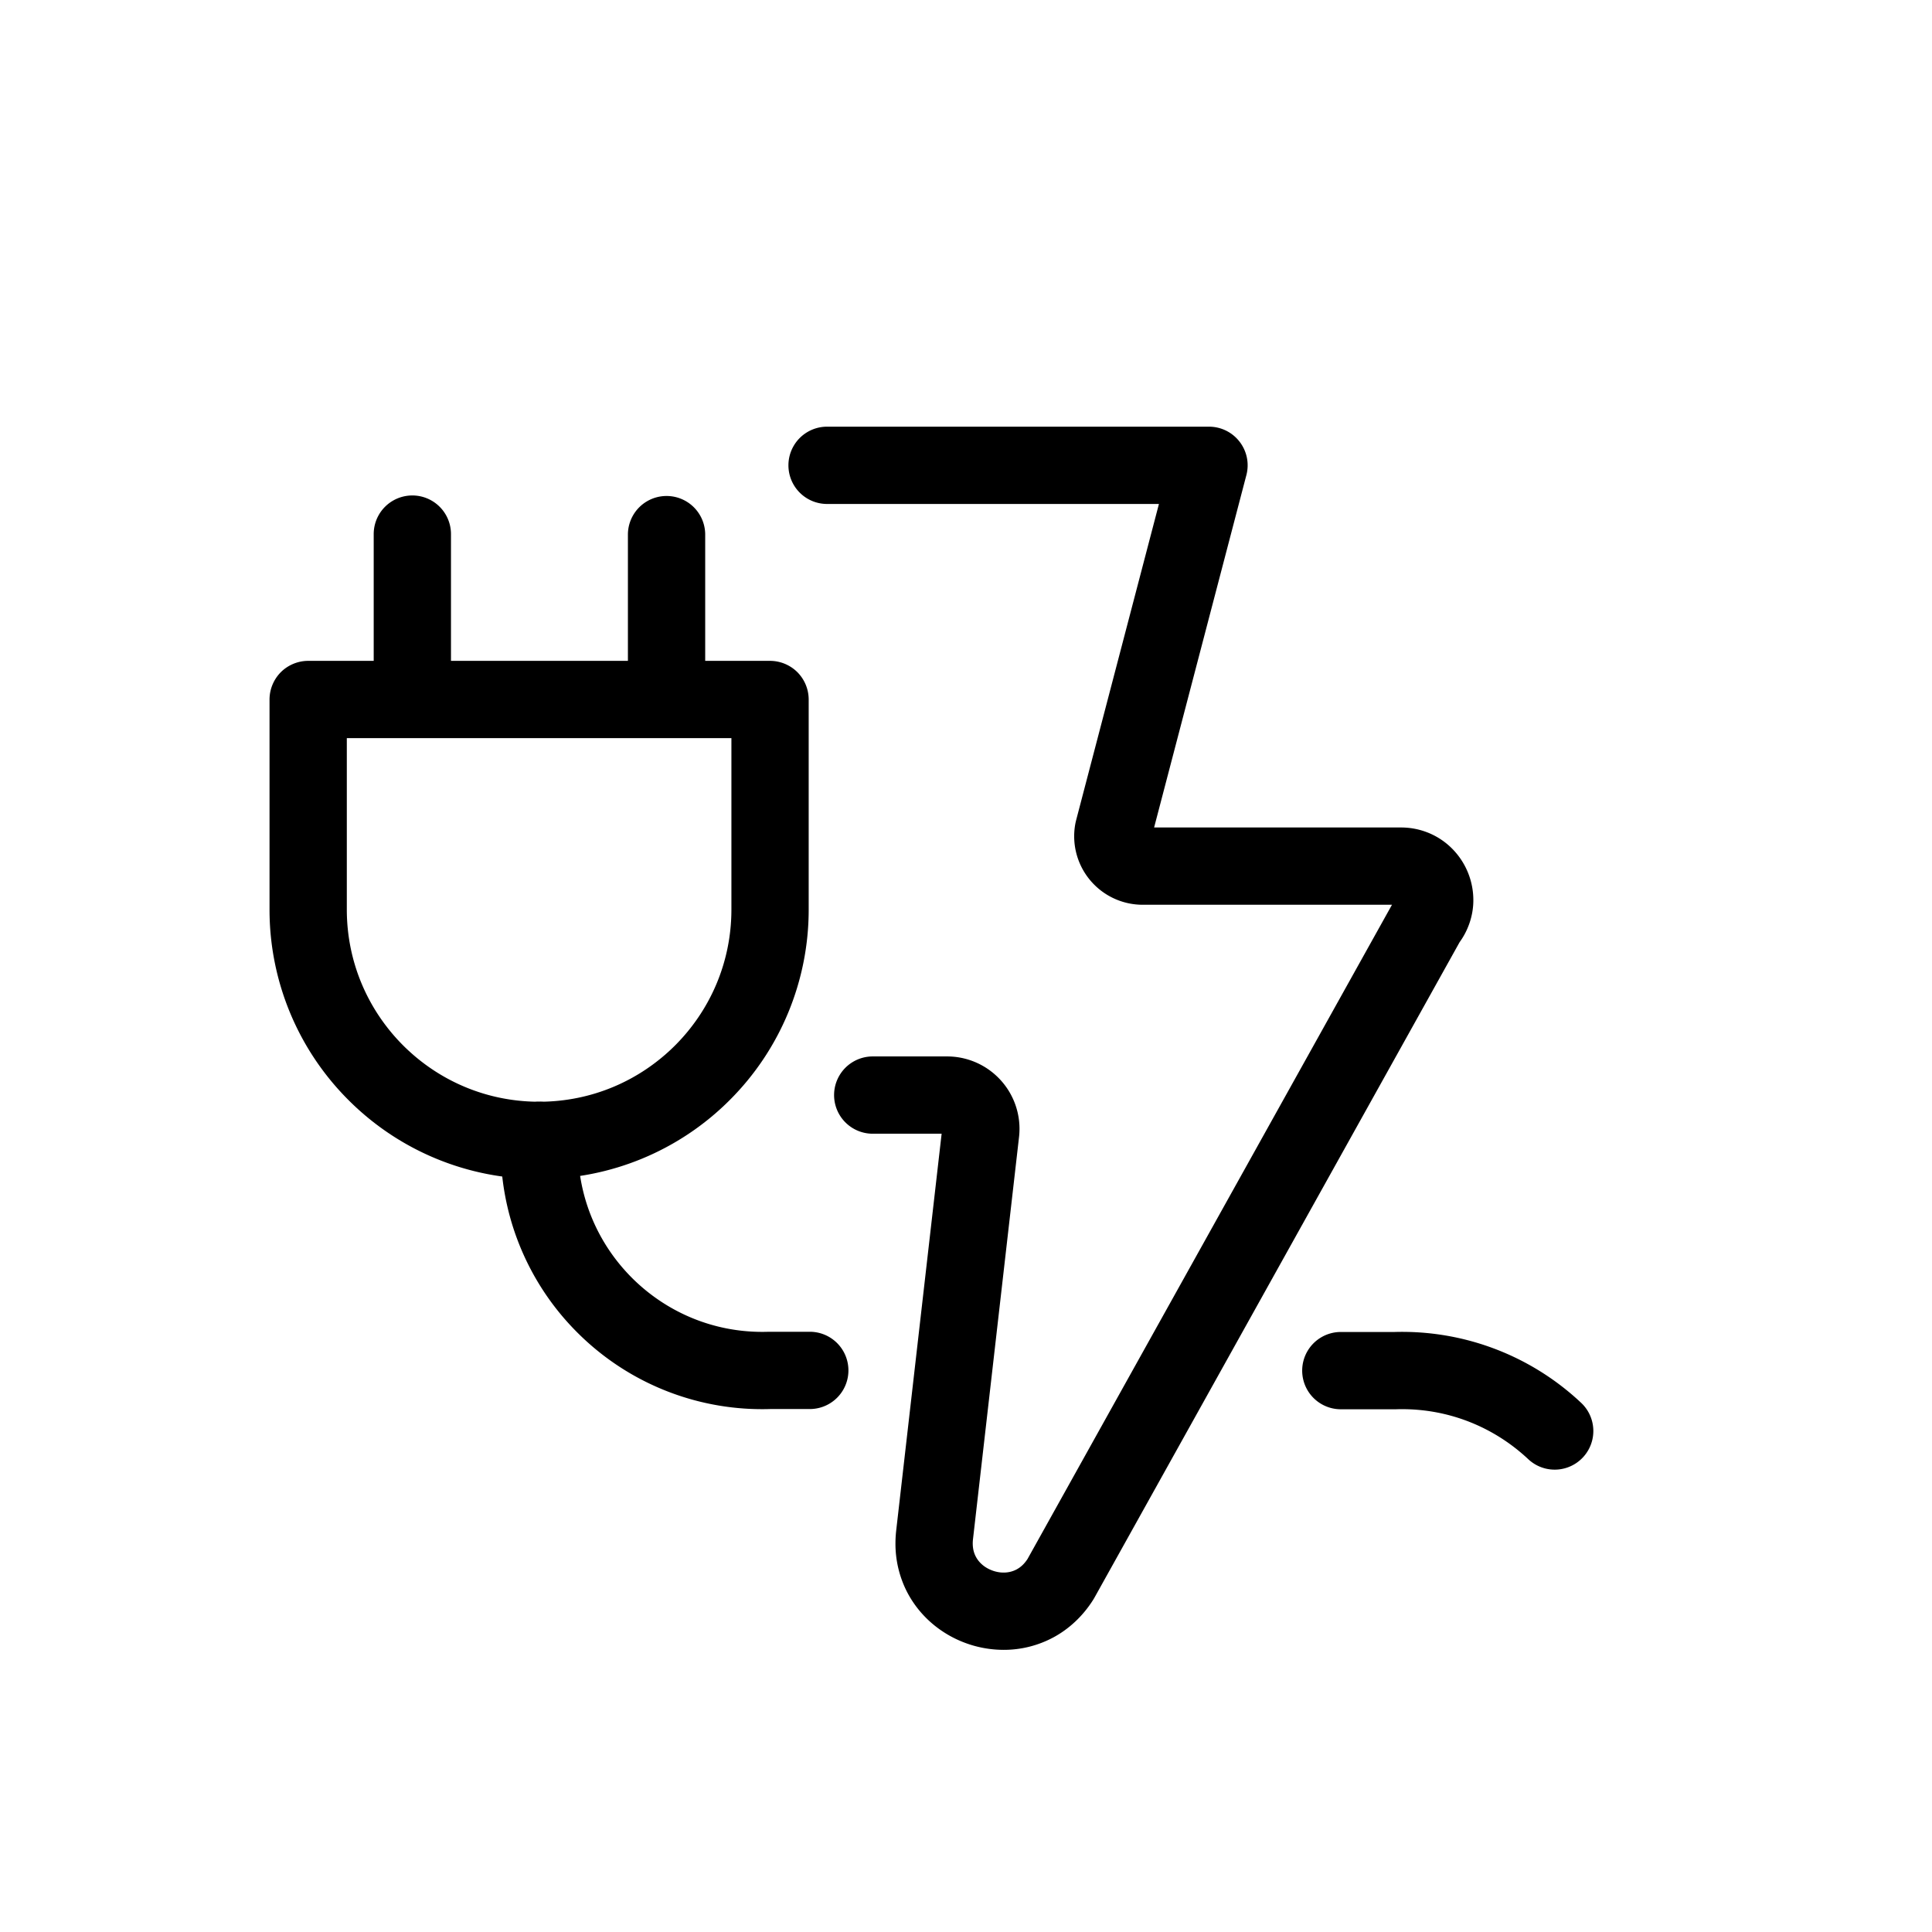 <svg xmlns="http://www.w3.org/2000/svg" width="266.667" height="266.667" viewBox="0 0 266.667 266.667">
    <path fill="currentColor" d="M111.772 183.819h-5.58l-.167.002c-.272.01-.544.014-.815.014-6.853-.002-13.077-2.713-17.684-7.163-4.6-4.458-7.523-10.59-7.743-17.499a25.674 25.674 0 0 1 0-1.598 5.333 5.333 0 0 0-5.158-5.502 5.333 5.333 0 0 0-5.503 5.159 34.957 34.957 0 0 0 0 2.276 36.029 36.029 0 0 0 10.987 24.83 36.043 36.043 0 0 0 26.25 10.145l-.167-5.33v5.332h5.58a5.333 5.333 0 1 0 0-10.666"></path>
    <path fill="currentColor" d="M42.535 125.528h-5.333a37.117 37.117 0 0 0 10.899 26.31 37.114 37.114 0 0 0 26.31 10.898 37.116 37.116 0 0 0 26.31-10.897 37.118 37.118 0 0 0 10.899-26.311V96.549a5.369 5.369 0 0 0-1.562-3.772 5.373 5.373 0 0 0-3.772-1.561h-63.75c-1.405 0-2.779.57-3.772 1.561a5.369 5.369 0 0 0-1.562 3.772v28.979H47.87v-23.645h53.084v23.645c-.002 7.345-2.962 13.948-7.774 18.768-4.82 4.812-11.422 7.77-18.768 7.773-7.346-.002-13.948-2.961-18.768-7.773-4.812-4.82-7.772-11.423-7.774-18.768h-5.334"></path>
    <path fill="currentColor" d="M62.247 96.55V73.72a5.333 5.333 0 1 0-10.666 0v22.83a5.334 5.334 0 0 0 10.666 0m35.089 0V73.72a5.334 5.334 0 0 0-10.667 0v22.83a5.334 5.334 0 0 0 10.667 0m16.749-26.99h45.879l-11.443 43.7-.069.3a9.448 9.448 0 0 0 2.541 8.508 9.446 9.446 0 0 0 6.73 2.813h35.642v-.65l-.26.588.26.062v-.65l-.26.588.29-.655-.611.388c.053.087.16.195.321.267l.29-.655-.611.388.519-.33h-.61a.59.59 0 0 0 .091.33l.519-.33h-.61.7l-.557-.449c-.053.048-.155.292-.143.45h.7l-.557-.45a5.074 5.074 0 0 0-.507.751l-50.593 90.819 4.659 2.594-4.516-2.837c-.51.802-1.023 1.227-1.559 1.521a3.788 3.788 0 0 1-1.792.435c-1.075.01-2.259-.447-3.03-1.161a3.71 3.71 0 0 1-.895-1.21c-.206-.457-.336-.97-.339-1.649 0-.177.01-.365.032-.568l-.004.039 6.364-55.59.004-.037a9.982 9.982 0 0 0-2.848-8.112 9.982 9.982 0 0 0-7.091-2.952h-10.334a5.334 5.334 0 0 0 0 10.667h10.334v-.673l-.477.474c.1.112.314.202.477.199v-.673l-.477.474.482-.479h-.674c0 .19.083.374.192.479l.482-.479h-.674.587l-.584-.062-.003.062h.587l-.584-.062.004-.039-6.365 55.588-.004.039c-.061.572-.093 1.14-.093 1.705a14.603 14.603 0 0 0 1.301 6.078c1.258 2.754 3.31 4.918 5.689 6.369a15.288 15.288 0 0 0 7.941 2.24 14.442 14.442 0 0 0 6.83-1.7c2.174-1.159 4.12-2.959 5.553-5.247l.144-.243 50.593-90.818-4.66-2.596 4.153 3.346c1.484-1.825 2.231-4.101 2.219-6.242a10.074 10.074 0 0 0-2.748-6.902 9.883 9.883 0 0 0-3.196-2.26 9.979 9.979 0 0 0-4.05-.846h-35.643v1.214l.864-.852a1.244 1.244 0 0 0-.864-.362v1.214l.864-.852-.867.856h1.212a1.212 1.212 0 0 0-.345-.856l-.867.856h1.212-1.17l1.147.231.023-.23h-1.17l1.147.23-5.229-1.052 5.16 1.35 13.193-50.383a5.324 5.324 0 0 0-.937-4.61 5.322 5.322 0 0 0-4.223-2.076h-52.788a5.334 5.334 0 0 0 0 10.667m70.912 124.956h7.548l.167-.001c.272-.01.543-.013.815-.013 6.718 0 12.83 2.606 17.41 6.902a5.333 5.333 0 0 0 7.303-7.776 36.036 36.036 0 0 0-25.861-9.776l.166 5.33v-5.333h-7.548a5.334 5.334 0 0 0 0 10.667"></path>
</svg>